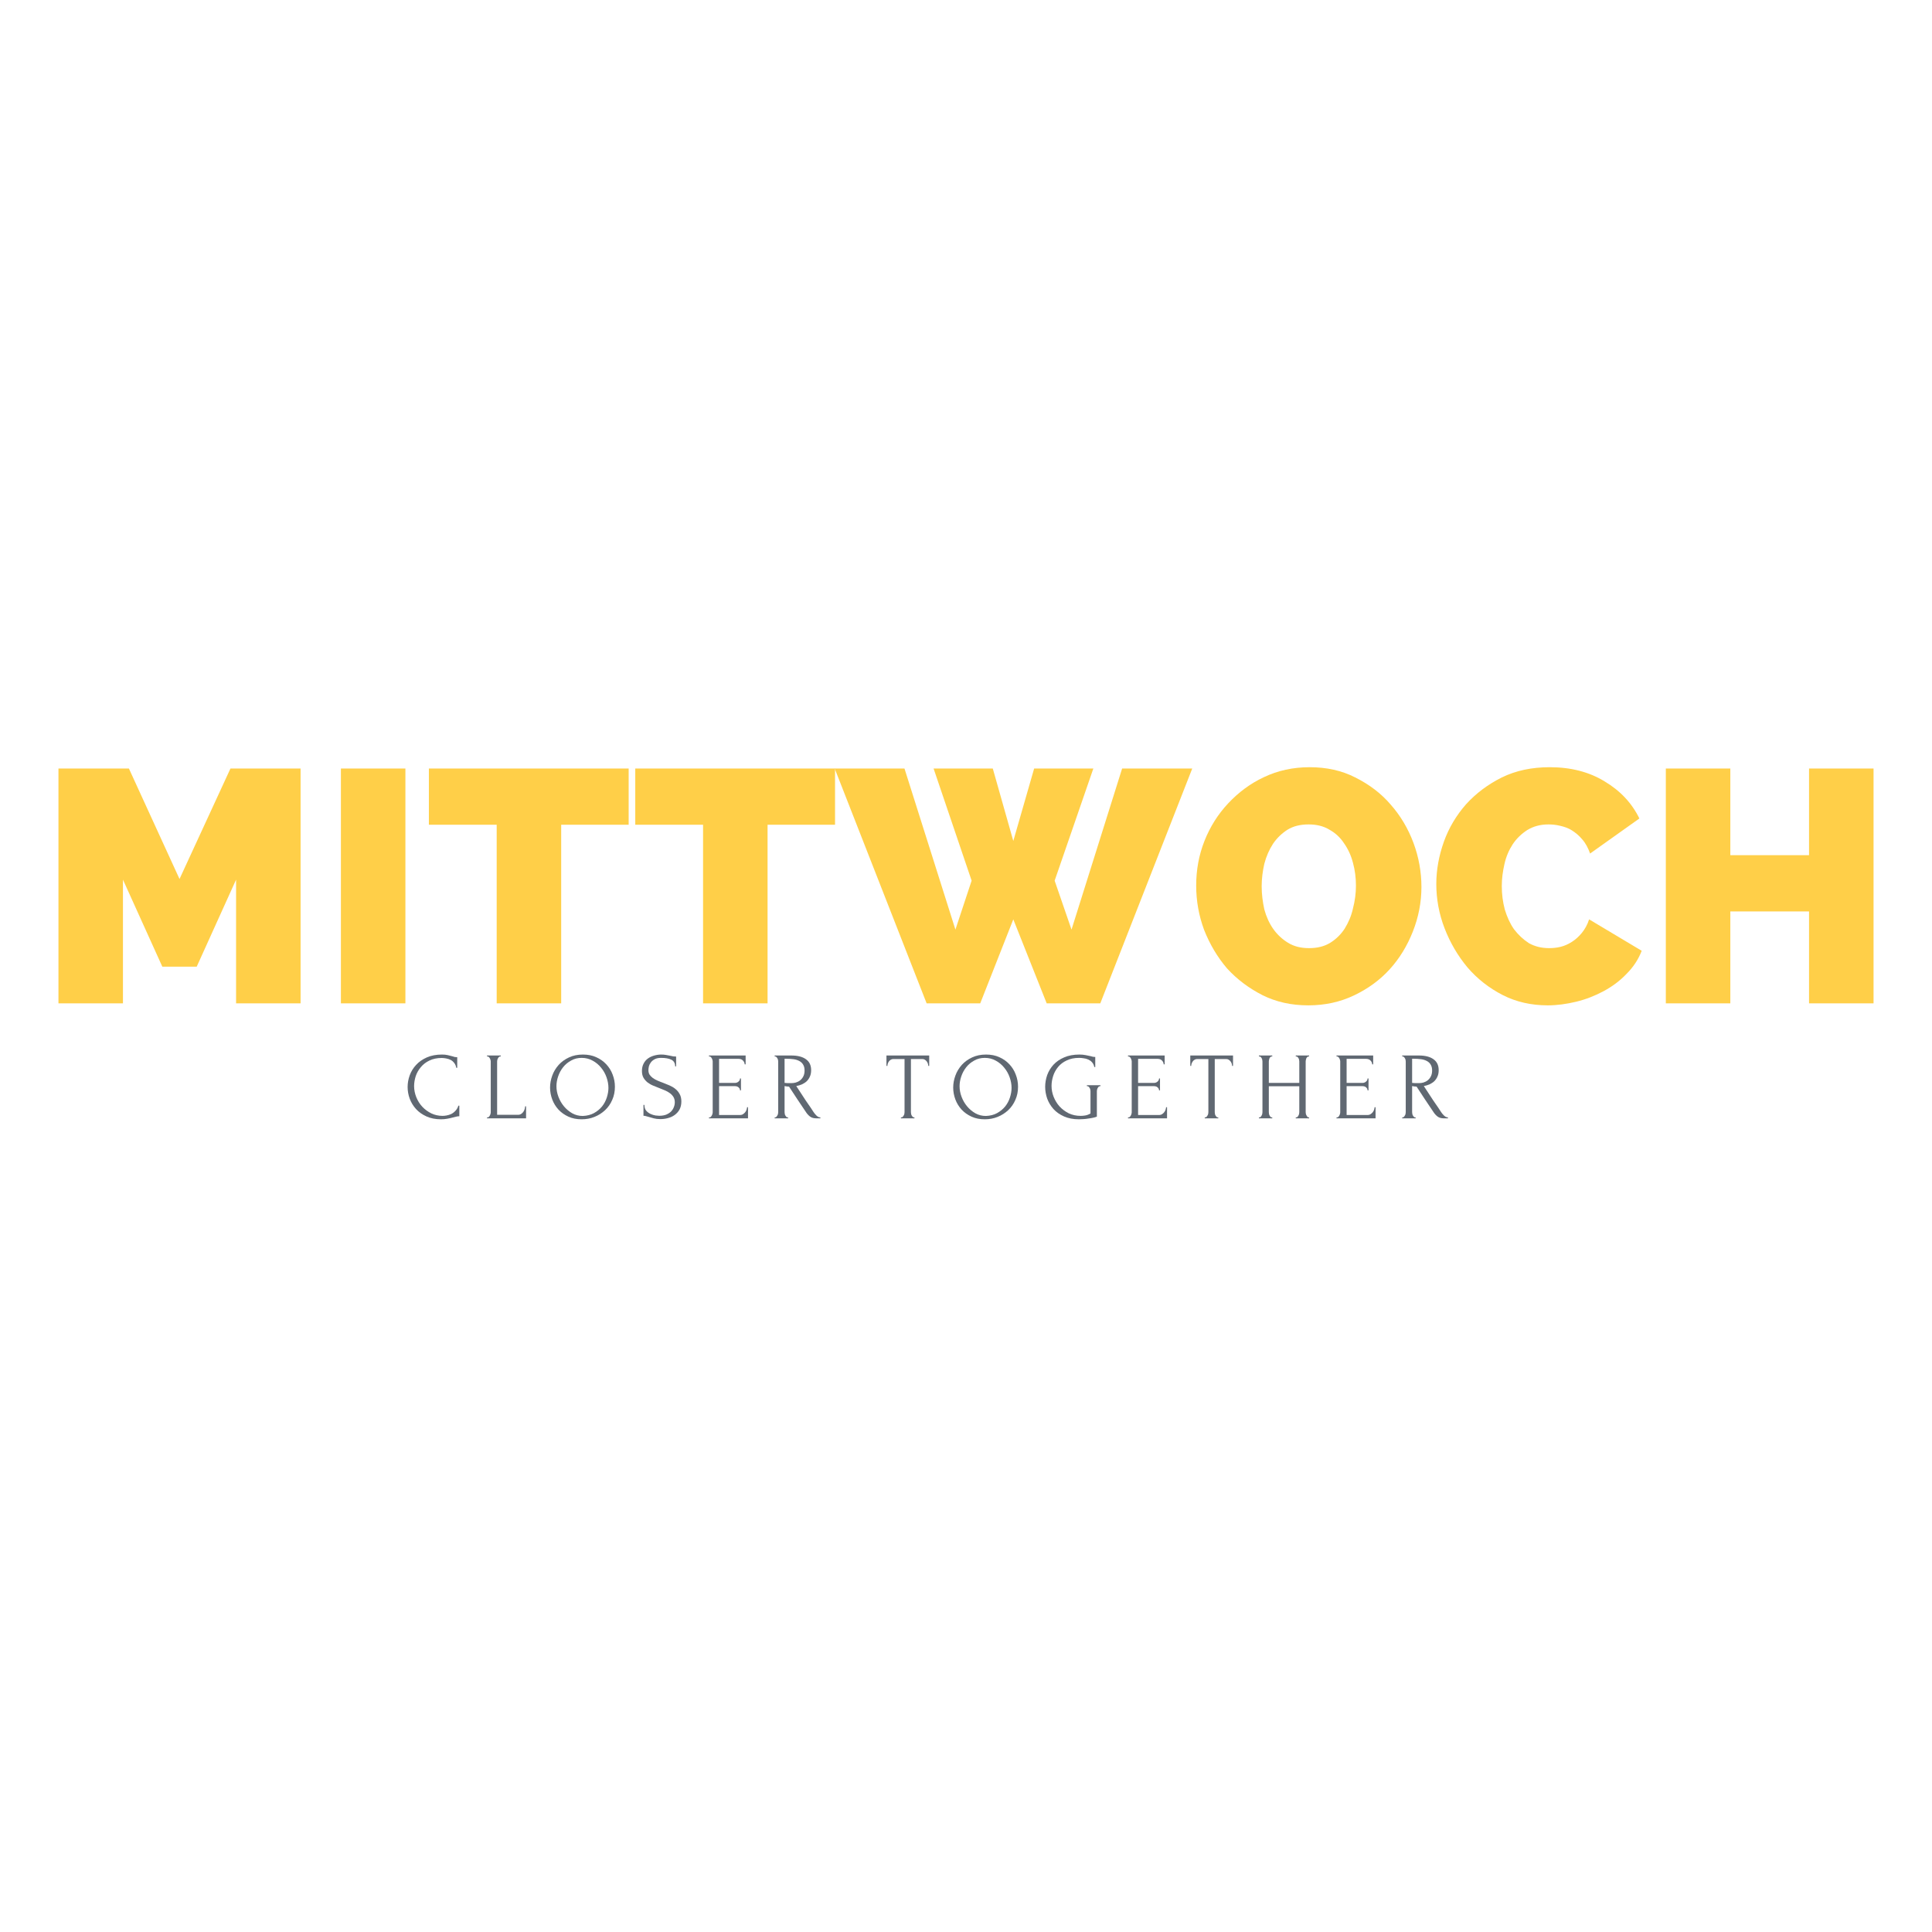 <?xml version="1.0" encoding="UTF-8" standalone="no"?>
<!DOCTYPE svg PUBLIC "-//W3C//DTD SVG 1.1//EN" "http://www.w3.org/Graphics/SVG/1.1/DTD/svg11.dtd">
<svg xmlns="http://www.w3.org/2000/svg" xmlns:xlink="http://www.w3.org/1999/xlink" version="1.1" width="375pt" height="375pt" viewBox="0 0 375 375">
<rect x="0" y="0" width="375" height="375" fill="#333333" stroke="none"/>
<g enable-background="new">
<clipPath id="cp0">
<path transform="matrix(.24,0,0,.24,0,0)" d="M 0 0 L 1562.5 0 L 1562.5 1593.75 L 0 1593.75 Z " fill-rule="evenodd"/>
</clipPath>
<g clip-path="url(#cp0)">
<path transform="matrix(.75,0,0,.75,0,-765)" d="M 0 1020 L 500 1020 L 500 1520 L 0 1520 Z " fill="#ffffff"/>
</g>
<clipPath id="cp1">
<path transform="matrix(.24,0,0,.24,0,0)" d="M 0 0 L 1562.5 0 L 1562.5 1562.5 L 0 1562.5 Z " fill-rule="evenodd"/>
</clipPath>
<g clip-path="url(#cp1)">
<path transform="matrix(.75,0,0,.75,0,0)" d="M 0 0 L 500 0 L 500 500 L 0 500 Z " fill="#ffffff"/>
</g>
<clipPath id="cp2">
<path transform="matrix(.24,0,0,.24,0,0)" d="M 0 0 L 1562.5 0 L 1562.5 1562.5 L 0 1562.5 Z " fill-rule="evenodd"/>
</clipPath>
<g clip-path="url(#cp2)">
<g id="Layer-1" data-name="P">
</g>
<symbol id="font_3_b">
<path d="M .358 .644 C .309 .644 .266 .635 .229 .617 C .193 .6 .163 .577 .139 .548 C .115 .52 .097 .488 .085 .453 C .074 .418 .068 .383 .068 .348 C .068 .309 .076 .27 .091 .232 C .106 .195 .127 .161 .154 .132 C .181 .103 .213 .08 .249 .062 C .285 .045 .324 .036 .366 .036 C .378 .036 .392 .037 .408 .04 C .425 .043 .441 .048 .457 .055 C .473 .063 .488 .074 .501 .088 C .515 .102 .526 .12 .533 .143 L .543 .143 L .543 .032 C .533 .032 .522 .031 .511 .028 C .5 .025 .488 .022 .475 .019 C .458 .014 .438 .01 .417 .006 C .396 .002 .374 0 .351 0 C .293 0 .242 .01 .198 .03 C .154 .05 .117 .076 .088 .108 C .059 .14 .037 .176 .022 .216 C .007 .257 0 .298 0 .339 C 0 .38 .007 .421 .022 .462 C .037 .503 .059 .539 .089 .571 C .119 .604 .157 .63 .202 .65 C .247 .67 .301 .68 .362 .68 C .384 .68 .404 .678 .421 .674 C .439 .67 .455 .666 .469 .662 C .479 .659 .488 .656 .496 .654 C .505 .653 .513 .652 .521 .652 L .521 .541 L .511 .541 C .507 .562 .5 .579 .489 .592 C .478 .606 .466 .617 .451 .624 C .437 .631 .422 .636 .405 .639 C .389 .642 .373 .644 .358 .644 Z "/>
</symbol>
<symbol id="font_3_20">
<path d="M 0 .01 L .005 .01 C .01 .01 .015 .012 .019 .015 C .023 .019 .026 .024 .029 .029 C .032 .034 .035 .04 .036 .046 C .038 .052 .039 .058 .039 .063 L .039 .598 C .039 .603 .038 .608 .036 .614 C .035 .62 .032 .626 .029 .631 C .026 .636 .023 .641 .019 .644 C .015 .648 .01 .65 .005 .65 L 0 .65 L 0 .66 L .144 .66 L .144 .65 L .139 .65 C .134 .65 .129 .648 .125 .644 C .121 .641 .118 .636 .115 .631 C .112 .626 .11 .62 .108 .614 C .107 .608 .106 .603 .106 .598 L .106 .037 L .325 .037 C .338 .037 .349 .04 .358 .046 C .367 .052 .375 .059 .381 .068 C .388 .077 .392 .087 .395 .097 C .398 .108 .4 .117 .4 .126 L .41 .126 L .41 0 L 0 0 L 0 .01 Z "/>
</symbol>
<symbol id="font_3_25">
<path d="M .345 .68 C .397 .68 .444 .671 .485 .652 C .526 .634 .561 .609 .59 .578 C .619 .547 .642 .511 .657 .47 C .673 .429 .681 .387 .681 .342 C .681 .292 .672 .246 .653 .204 C .635 .162 .61 .126 .578 .096 C .546 .066 .509 .042 .466 .025 C .424 .008 .379 0 .331 0 C .28 0 .233 .009 .192 .028 C .151 .047 .117 .071 .088 .102 C .06 .133 .038 .168 .023 .208 C .008 .248 0 .29 0 .333 C 0 .376 .008 .418 .023 .459 C .038 .501 .061 .538 .09 .571 C .12 .604 .156 .63 .199 .65 C .242 .67 .29 .68 .345 .68 M .344 .035 C .389 .037 .428 .047 .461 .065 C .495 .084 .523 .107 .546 .135 C .569 .164 .585 .195 .596 .229 C .607 .263 .613 .297 .613 .33 C .613 .367 .606 .404 .593 .441 C .58 .478 .561 .512 .536 .542 C .511 .573 .482 .597 .447 .616 C .413 .635 .375 .645 .332 .645 C .291 .645 .254 .636 .221 .617 C .188 .599 .16 .576 .137 .547 C .114 .518 .097 .486 .085 .451 C .073 .416 .067 .381 .067 .347 C .067 .31 .074 .273 .088 .236 C .102 .199 .121 .166 .146 .136 C .171 .106 .2 .082 .233 .063 C .267 .044 .304 .035 .344 .035 Z "/>
</symbol>
<symbol id="font_3_30">
<path d="M .414 .185 C .414 .152 .407 .123 .394 .099 C .381 .076 .363 .057 .342 .042 C .321 .027 .298 .017 .271 .01 C .245 .003 .219 0 .193 0 C .166 0 .143 .003 .124 .008 C .105 .013 .087 .018 .071 .023 C .06 .026 .051 .029 .042 .031 C .033 .034 .025 .035 .016 .035 L .016 .149 L .026 .149 C .026 .124 .032 .103 .045 .088 C .058 .073 .074 .062 .091 .054 C .108 .046 .126 .041 .143 .038 C .16 .036 .173 .035 .181 .035 C .21 .035 .234 .039 .255 .047 C .276 .056 .293 .067 .306 .08 C .319 .094 .329 .109 .335 .126 C .342 .143 .345 .16 .345 .177 C .345 .199 .34 .217 .331 .232 C .322 .247 .309 .261 .294 .272 C .279 .283 .262 .293 .243 .301 C .224 .309 .204 .317 .184 .325 C .161 .334 .139 .343 .117 .352 C .095 .361 .075 .373 .058 .386 C .041 .4 .027 .416 .016 .435 C .005 .454 0 .478 0 .506 C 0 .535 .006 .561 .017 .582 C .028 .604 .043 .622 .062 .636 C .081 .65 .103 .66 .127 .667 C .152 .674 .177 .678 .202 .678 C .219 .678 .236 .677 .251 .674 C .266 .672 .281 .669 .295 .666 C .306 .663 .317 .661 .328 .659 C .339 .658 .349 .657 .359 .657 L .359 .554 L .349 .554 C .348 .589 .334 .612 .308 .624 C .282 .637 .246 .643 .2 .643 C .173 .643 .151 .638 .134 .629 C .117 .62 .104 .609 .094 .596 C .084 .583 .077 .569 .073 .554 C .07 .539 .068 .526 .068 .515 C .068 .496 .072 .48 .08 .467 C .089 .454 .1 .442 .114 .432 C .128 .422 .144 .413 .162 .405 C .181 .397 .2 .389 .22 .382 C .243 .373 .266 .364 .289 .354 C .312 .344 .333 .332 .351 .317 C .37 .302 .385 .284 .396 .263 C .408 .242 .414 .216 .414 .185 Z "/>
</symbol>
<symbol id="font_3_f">
<path d="M 0 .01 L .005 .01 C .01 .01 .015 .012 .019 .015 C .023 .019 .026 .024 .029 .029 C .032 .034 .035 .04 .036 .046 C .038 .052 .039 .058 .039 .063 L .039 .598 C .039 .603 .038 .608 .036 .614 C .035 .62 .032 .626 .029 .631 C .026 .636 .023 .641 .019 .644 C .015 .648 .01 .65 .005 .65 L 0 .65 L 0 .66 L .385 .66 L .385 .567 L .375 .567 C .374 .582 .368 .596 .357 .607 C .346 .619 .33 .625 .307 .625 L .106 .625 L .106 .372 L .272 .372 C .287 .372 .3 .377 .31 .386 C .321 .395 .326 .406 .326 .419 L .336 .419 L .336 .294 L .326 .294 C .326 .306 .321 .316 .311 .325 C .301 .334 .288 .338 .272 .338 L .106 .338 L .106 .035 L .325 .035 C .338 .035 .349 .038 .358 .044 C .367 .05 .375 .057 .381 .065 C .388 .074 .392 .083 .395 .092 C .398 .102 .4 .11 .4 .117 L .41 .117 L .41 0 L 0 0 L 0 .01 Z "/>
</symbol>
<symbol id="font_3_2f">
<path d="M .136 .01 L .141 .01 L .141 0 L 0 0 L 0 .01 L .005 .01 C .01 .01 .014 .012 .018 .016 C .022 .02 .025 .025 .028 .03 C .031 .035 .034 .041 .035 .047 C .036 .054 .037 .06 .037 .065 L .037 .598 C .037 .603 .036 .608 .035 .614 C .034 .62 .031 .626 .028 .631 C .025 .636 .022 .641 .018 .644 C .014 .648 .01 .65 .005 .65 L 0 .65 L 0 .66 L .174 .66 C .241 .66 .292 .647 .328 .621 C .365 .595 .383 .557 .383 .506 C .383 .481 .379 .458 .37 .439 C .362 .42 .351 .404 .337 .39 C .323 .377 .306 .366 .287 .357 C .268 .349 .248 .343 .227 .339 L .299 .229 C .316 .202 .334 .176 .352 .15 C .37 .125 .388 .098 .405 .071 C .41 .064 .415 .057 .42 .05 C .426 .043 .432 .036 .438 .03 C .445 .024 .451 .019 .458 .015 C .465 .012 .473 .01 .48 .01 L .48 0 L .437 0 C .41 0 .388 .006 .371 .019 C .354 .032 .34 .048 .329 .065 C .299 .109 .269 .154 .239 .199 C .21 .244 .18 .289 .151 .333 C .144 .334 .136 .334 .127 .335 C .119 .336 .111 .338 .104 .339 L .104 .065 C .104 .06 .105 .054 .106 .047 C .107 .041 .109 .035 .112 .03 C .115 .025 .119 .02 .122 .016 C .126 .012 .131 .01 .136 .01 M .104 .626 L .104 .372 L .109 .372 C .114 .371 .123 .371 .134 .37 C .146 .37 .161 .37 .178 .37 C .192 .37 .207 .372 .222 .376 C .238 .381 .253 .388 .266 .398 C .28 .409 .291 .422 .3 .439 C .309 .456 .314 .477 .314 .502 C .314 .527 .309 .548 .299 .564 C .29 .58 .276 .593 .259 .602 C .242 .611 .222 .618 .198 .621 C .174 .624 .148 .626 .119 .626 L .104 .626 Z "/>
</symbol>
<symbol id="font_3_3">
<path d="M 0 0 Z "/>
</symbol>
<symbol id="font_3_32">
<path d="M .289 .01 L .294 .01 L .294 0 L .152 0 L .152 .01 L .157 .01 C .162 .01 .167 .012 .171 .016 C .175 .02 .178 .025 .181 .03 C .184 .035 .187 .041 .188 .047 C .189 .054 .19 .06 .19 .065 L .19 .623 L .074 .623 C .063 .623 .054 .621 .046 .616 C .038 .611 .031 .605 .026 .598 C .021 .591 .017 .584 .014 .575 C .011 .567 .01 .559 .01 .551 L 0 .551 L 0 .66 L .449 .66 L .449 .551 L .439 .551 C .439 .559 .438 .567 .435 .575 C .432 .584 .428 .591 .423 .598 C .418 .605 .411 .611 .403 .616 C .395 .621 .386 .623 .375 .623 L .257 .623 L .257 .065 C .257 .06 .258 .054 .259 .047 C .26 .041 .262 .035 .265 .03 C .268 .025 .272 .02 .275 .016 C .279 .012 .284 .01 .289 .01 Z "/>
</symbol>
<symbol id="font_3_17">
<path d="M .438 .358 L .581 .358 L .581 .348 L .576 .348 C .571 .348 .566 .346 .562 .342 C .558 .339 .555 .334 .552 .329 C .549 .324 .547 .318 .545 .312 C .544 .306 .543 .301 .543 .296 L .543 .028 C .531 .023 .517 .019 .502 .016 C .487 .013 .471 .01 .454 .008 C .437 .005 .42 .003 .403 .002 C .386 .001 .37 0 .355 0 C .295 0 .243 .01 .198 .03 C .153 .05 .116 .076 .087 .108 C .058 .141 .036 .177 .021 .218 C .007 .259 0 .3 0 .341 C 0 .382 .007 .423 .021 .464 C .036 .505 .058 .541 .087 .573 C .117 .605 .154 .631 .199 .65 C .244 .67 .298 .68 .36 .68 C .383 .68 .405 .678 .425 .674 C .445 .67 .463 .666 .478 .663 C .487 .661 .494 .659 .5 .657 C .507 .656 .512 .655 .517 .655 L .526 .655 L .526 .549 L .516 .549 C .512 .57 .504 .586 .492 .599 C .481 .612 .467 .621 .452 .628 C .437 .635 .42 .639 .403 .641 C .386 .644 .371 .645 .356 .645 C .306 .645 .263 .636 .226 .618 C .189 .601 .159 .578 .136 .55 C .113 .522 .095 .49 .084 .455 C .073 .42 .067 .386 .067 .351 C .067 .312 .074 .274 .089 .236 C .104 .199 .124 .165 .151 .135 C .178 .106 .21 .082 .247 .063 C .285 .045 .327 .036 .373 .036 C .386 .036 .401 .037 .42 .04 C .439 .043 .457 .05 .476 .061 L .476 .296 C .476 .301 .475 .306 .474 .312 C .473 .318 .47 .324 .467 .329 C .464 .334 .461 .339 .457 .342 C .453 .346 .448 .348 .443 .348 L .438 .348 L .438 .358 Z "/>
</symbol>
<symbol id="font_3_18">
<path d="M .387 .01 L .392 .01 C .397 .01 .401 .012 .405 .015 C .409 .019 .412 .024 .415 .029 C .418 .035 .421 .041 .422 .047 C .423 .054 .424 .06 .424 .065 L .424 .337 L .104 .337 L .104 .065 C .104 .06 .105 .054 .106 .047 C .107 .041 .109 .035 .112 .03 C .115 .025 .118 .02 .121 .016 C .125 .012 .13 .01 .135 .01 L .14 .01 L .14 0 L 0 0 L 0 .01 L .005 .01 C .01 .01 .014 .012 .018 .015 C .022 .019 .025 .024 .028 .029 C .031 .035 .034 .041 .035 .047 C .036 .054 .037 .06 .037 .065 L .037 .598 C .037 .603 .036 .608 .035 .614 C .034 .62 .032 .626 .029 .631 C .026 .636 .023 .641 .019 .644 C .015 .648 .01 .65 .005 .65 L 0 .65 L 0 .66 L .14 .66 L .14 .65 L .135 .65 C .13 .65 .125 .648 .121 .644 C .117 .641 .114 .636 .111 .631 C .109 .626 .107 .62 .106 .614 C .105 .608 .104 .603 .104 .598 L .104 .372 L .424 .372 L .424 .598 C .424 .603 .423 .608 .422 .614 C .421 .62 .419 .626 .416 .631 C .413 .636 .41 .641 .406 .644 C .402 .648 .397 .65 .392 .65 L .387 .65 L .387 .66 L .527 .66 L .527 .65 L .522 .65 C .517 .65 .512 .648 .508 .644 C .504 .641 .501 .636 .498 .631 C .496 .626 .494 .62 .493 .614 C .492 .608 .491 .603 .491 .598 L .491 .065 C .491 .06 .492 .054 .493 .047 C .495 .041 .497 .035 .5 .03 C .503 .025 .506 .02 .509 .016 C .513 .012 .517 .01 .522 .01 L .527 .01 L .527 0 L .387 0 L .387 .01 Z "/>
</symbol>
<use xlink:href="#font_3_b" transform="matrix(18.481,0,0,-18.481,79.12,217.254)" fill="#606872"/>
<use xlink:href="#font_3_20" transform="matrix(18.481,0,0,-18.481,94.533,217.069)" fill="#606872"/>
<use xlink:href="#font_3_25" transform="matrix(18.481,0,0,-18.481,106.767,217.254)" fill="#606872"/>
<use xlink:href="#font_3_30" transform="matrix(18.481,0,0,-18.481,124.601,217.217)" fill="#606872"/>
<use xlink:href="#font_3_f" transform="matrix(18.481,0,0,-18.481,137.612,217.069)" fill="#606872"/>
<use xlink:href="#font_3_2f" transform="matrix(18.481,0,0,-18.481,150.363,217.069)" fill="#606872"/>
<use xlink:href="#font_3_3" transform="matrix(18.481,0,0,-18.481,163.3,217.069)" fill="#606872"/>
<use xlink:href="#font_3_32" transform="matrix(18.481,0,0,-18.481,172.06,217.069)" fill="#606872"/>
<use xlink:href="#font_3_25" transform="matrix(18.481,0,0,-18.481,185.015,217.254)" fill="#606872"/>
<use xlink:href="#font_3_17" transform="matrix(18.481,0,0,-18.481,202.867,217.254)" fill="#606872"/>
<use xlink:href="#font_3_f" transform="matrix(18.481,0,0,-18.481,218.945,217.069)" fill="#606872"/>
<use xlink:href="#font_3_32" transform="matrix(18.481,0,0,-18.481,231.032,217.069)" fill="#606872"/>
<use xlink:href="#font_3_18" transform="matrix(18.481,0,0,-18.481,244.356,217.069)" fill="#606872"/>
<use xlink:href="#font_3_f" transform="matrix(18.481,0,0,-18.481,259.418,217.069)" fill="#606872"/>
<use xlink:href="#font_3_2f" transform="matrix(18.481,0,0,-18.481,272.17,217.069)" fill="#606872"/>
<g id="Layer-1" data-name="P">
</g>
<symbol id="font_4_60">
<path d="M .537 0 L .537 .374 L .418 .111 L .314 .111 L .195 .374 L .195 0 L 0 0 L 0 .71 L .213 .71 L .366 .376 L .52 .71 L .732 .71 L .732 0 L .537 0 Z "/>
</symbol>
<symbol id="font_4_46">
<path d="M 0 0 L 0 .71 L .195 .71 L .195 0 L 0 0 Z "/>
</symbol>
<symbol id="font_4_88">
<path d="M .604 .54 L .4 .54 L .4 0 L .205 0 L .205 .54 L 0 .54 L 0 .71 L .604 .71 L .604 .54 Z "/>
</symbol>
<symbol id="font_4_9b">
<path d="M .299 .71 L .478 .71 L .54 .491 L .603 .71 L .782 .71 L .665 .371 L .716 .223 L .869 .71 L 1.081 .71 L .803 0 L .641 0 L .54 .254 L .44 0 L .278 0 L 0 .71 L .211 .71 L .365 .223 L .414 .371 L .299 .71 Z "/>
</symbol>
<symbol id="font_4_6a">
<path d="M .339 0 C .288 0 .242 .01 .2 .031 C .159 .052 .123 .079 .093 .112 C .064 .146 .041 .185 .024 .228 C .008 .271 0 .316 0 .362 C 0 .409 .008 .454 .025 .497 C .042 .54 .066 .578 .097 .611 C .128 .644 .164 .671 .205 .69 C .247 .71 .293 .72 .343 .72 C .394 .72 .44 .71 .481 .689 C .523 .668 .559 .641 .588 .607 C .618 .573 .641 .534 .657 .491 C .673 .448 .681 .403 .681 .358 C .681 .311 .672 .266 .655 .223 C .638 .18 .615 .142 .585 .109 C .555 .076 .519 .05 .477 .03 C .435 .01 .389 0 .339 0 M .198 .36 C .198 .336 .201 .313 .206 .29 C .212 .268 .221 .248 .233 .231 C .245 .214 .26 .2 .278 .189 C .296 .178 .317 .173 .341 .173 C .366 .173 .387 .178 .405 .189 C .423 .2 .438 .215 .449 .232 C .46 .25 .469 .27 .474 .293 C .48 .316 .483 .339 .483 .362 C .483 .386 .48 .409 .474 .431 C .468 .454 .459 .473 .447 .49 C .436 .507 .421 .521 .403 .531 C .385 .542 .364 .547 .34 .547 C .315 .547 .294 .542 .276 .531 C .259 .52 .244 .506 .232 .488 C .221 .471 .212 .451 .206 .428 C .201 .406 .198 .383 .198 .36 Z "/>
</symbol>
<symbol id="font_4_1a">
<path d="M 0 .367 C 0 .41 .008 .453 .023 .495 C .038 .537 .061 .575 .09 .608 C .12 .641 .156 .668 .198 .689 C .241 .71 .289 .72 .343 .72 C .406 .72 .462 .706 .509 .677 C .556 .649 .591 .612 .614 .565 L .465 .459 C .459 .476 .451 .491 .441 .502 C .432 .513 .421 .522 .41 .529 C .399 .536 .387 .54 .374 .543 C .361 .546 .35 .547 .339 .547 C .314 .547 .293 .541 .275 .53 C .258 .519 .243 .505 .231 .487 C .22 .47 .211 .45 .206 .427 C .201 .405 .198 .383 .198 .361 C .198 .336 .201 .313 .207 .29 C .214 .267 .223 .247 .235 .23 C .248 .213 .263 .199 .28 .188 C .298 .178 .318 .173 .341 .173 C .352 .173 .364 .174 .376 .177 C .388 .18 .399 .185 .41 .192 C .421 .199 .431 .208 .44 .219 C .449 .23 .457 .244 .462 .26 L .621 .165 C .611 .139 .596 .116 .575 .095 C .555 .074 .532 .057 .506 .043 C .48 .029 .452 .018 .423 .011 C .394 .004 .365 0 .337 0 C .288 0 .242 .01 .201 .031 C .16 .052 .124 .08 .094 .115 C .065 .15 .042 .189 .025 .233 C .008 .277 0 .322 0 .367 Z "/>
</symbol>
<symbol id="font_4_42">
<path d="M .628 .71 L .628 0 L .433 0 L .433 .278 L .195 .278 L .195 0 L 0 0 L 0 .71 L .195 .71 L .195 .448 L .433 .448 L .433 .71 L .628 .71 Z "/>
</symbol>
<use xlink:href="#font_4_60" transform="matrix(64.2,0,0,-64.2,11.347,194.753)" fill="#ffcf48"/>
<use xlink:href="#font_4_46" transform="matrix(64.2,0,0,-64.2,66.17,194.753)" fill="#ffcf48"/>
<use xlink:href="#font_4_88" transform="matrix(64.2,0,0,-64.2,83.246,194.753)" fill="#ffcf48"/>
<use xlink:href="#font_4_88" transform="matrix(64.2,0,0,-64.2,123.304,194.753)" fill="#ffcf48"/>
<use xlink:href="#font_4_9b" transform="matrix(64.2,0,0,-64.2,162.013,194.753)" fill="#ffcf48"/>
<use xlink:href="#font_4_6a" transform="matrix(64.2,0,0,-64.2,232.179,195.138)" fill="#ffcf48"/>
<use xlink:href="#font_4_1a" transform="matrix(64.2,0,0,-64.2,278.785,195.138)" fill="#ffcf48"/>
<use xlink:href="#font_4_42" transform="matrix(64.2,0,0,-64.2,323.336,194.753)" fill="#ffcf48"/>
</g>
</g>
</svg>
